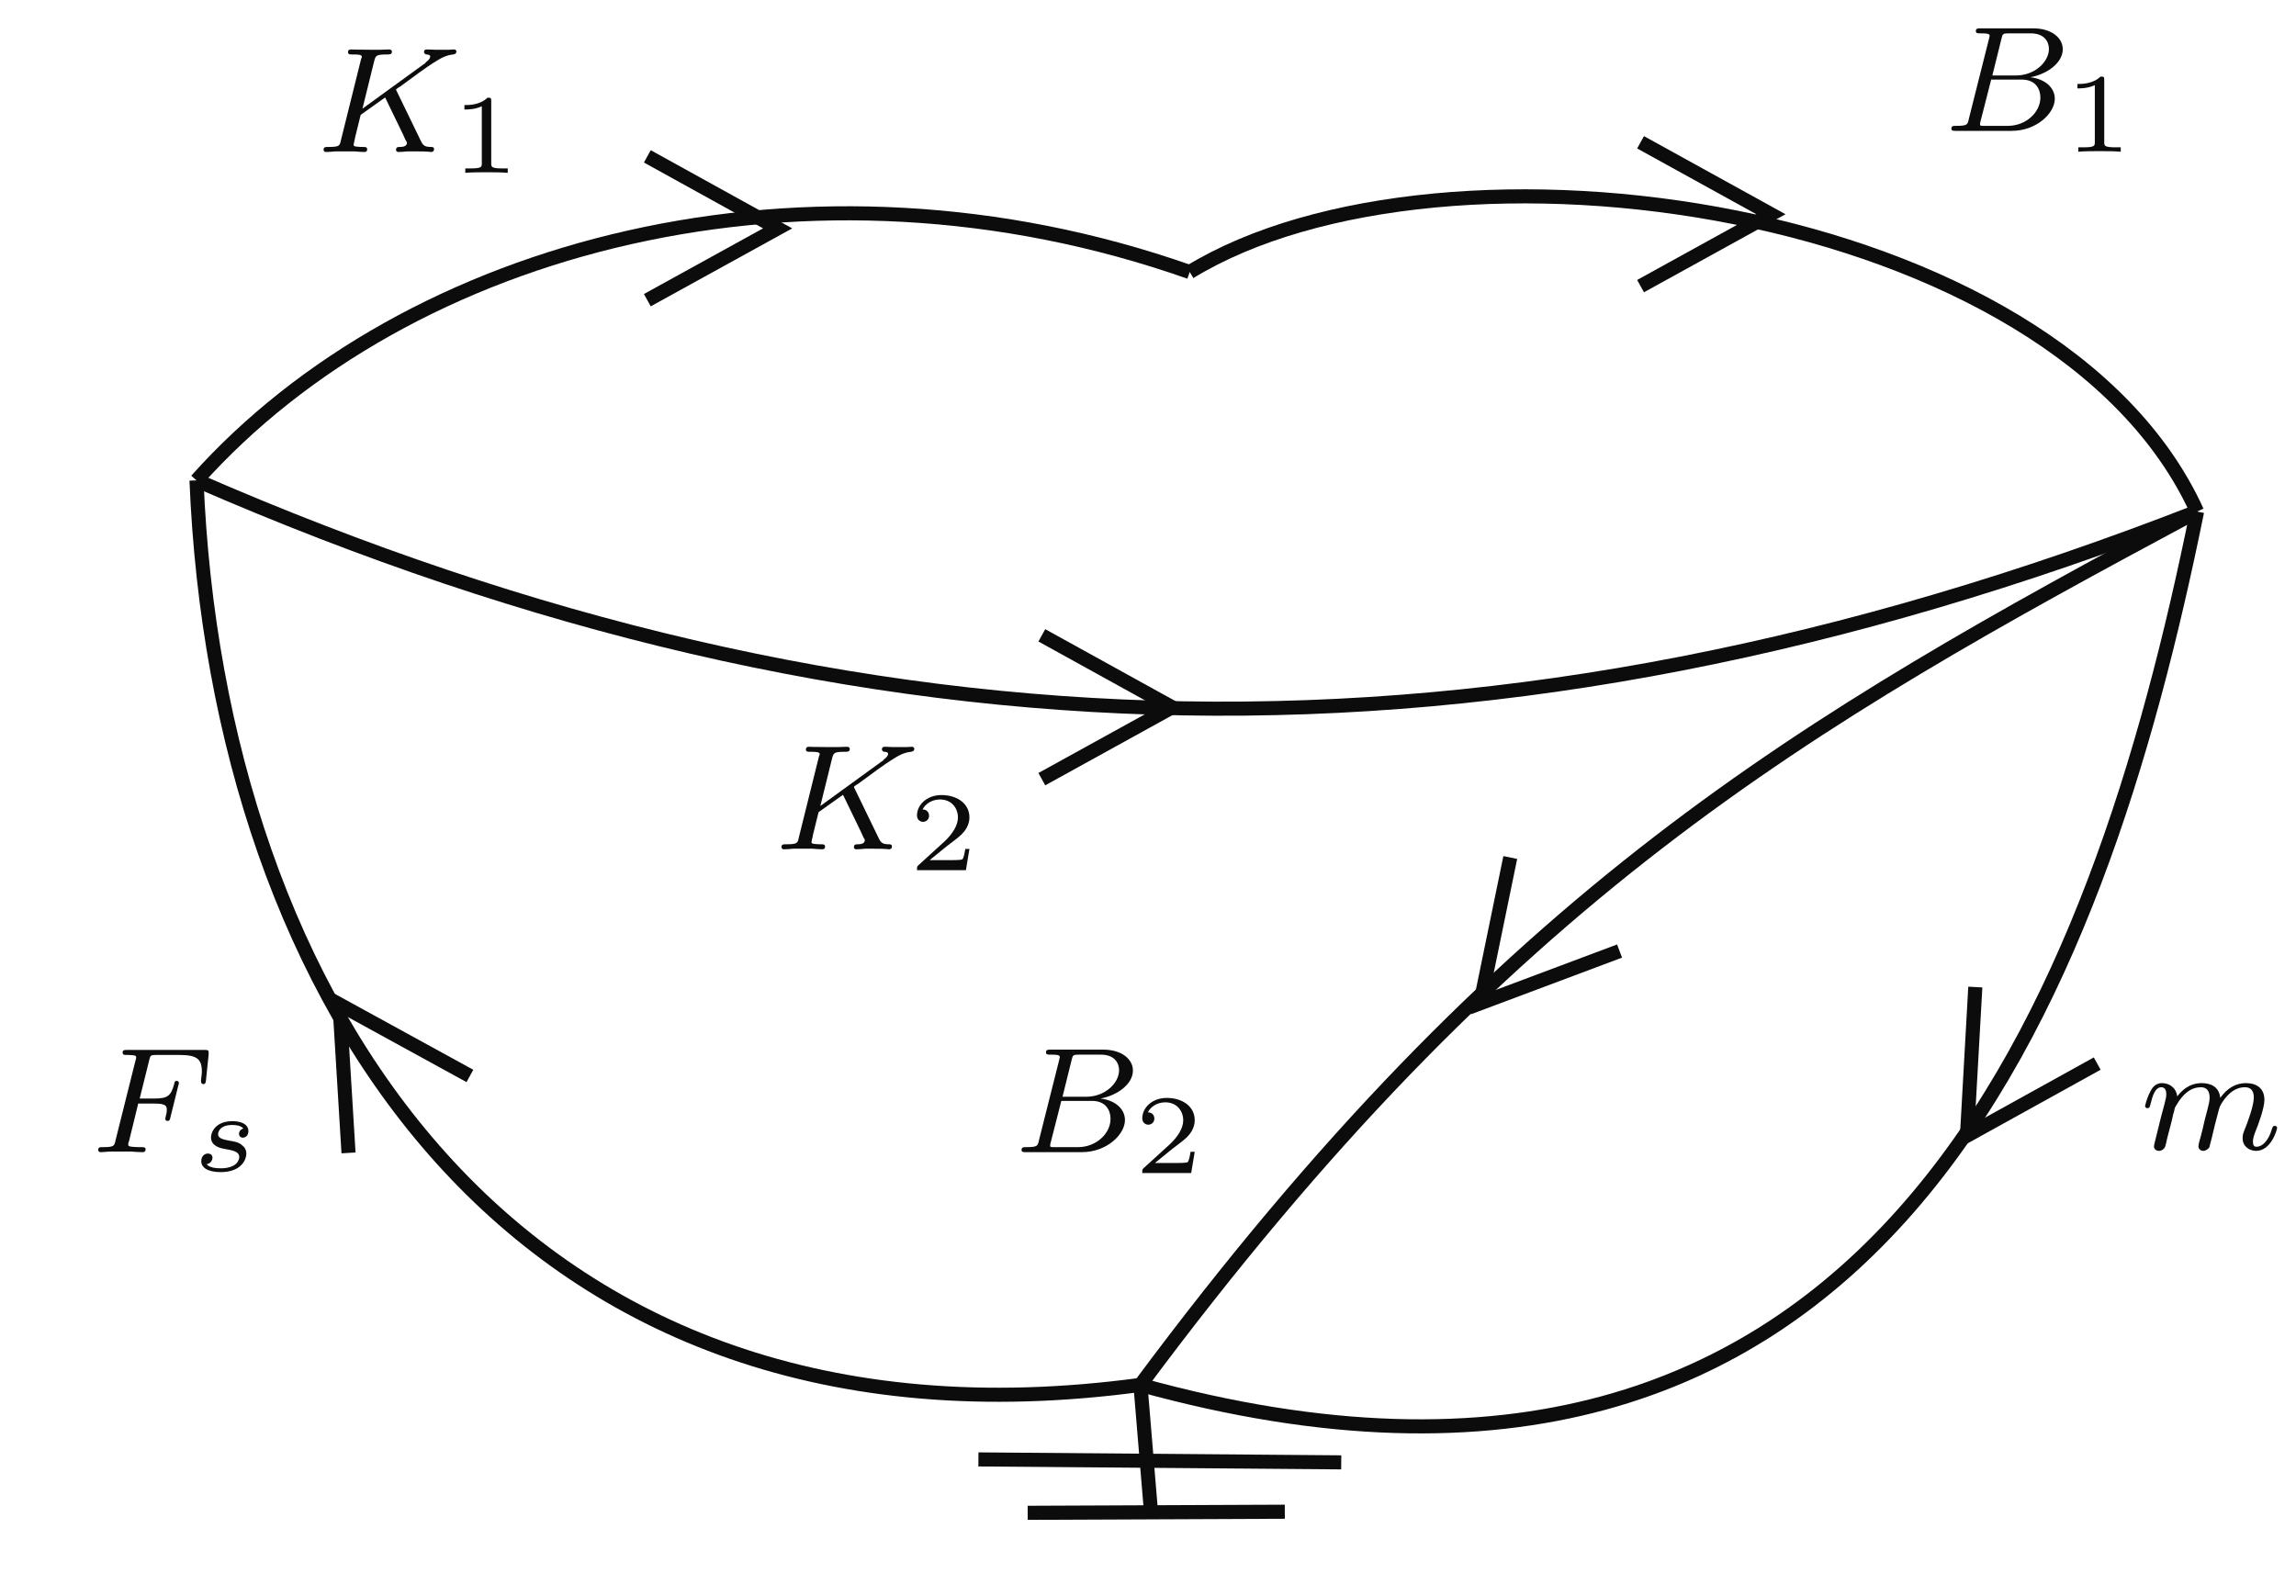 <?xml version="1.0" encoding="UTF-8"?>
<svg xmlns="http://www.w3.org/2000/svg" xmlns:xlink="http://www.w3.org/1999/xlink" width="121.77pt" height="84.665pt" viewBox="0 0 121.77 84.665">
<defs>
<g>
<g id="glyph-0-0">
<path d="M 2.516 -2.578 L 3.344 -2.578 C 4 -2.578 4.031 -2.453 4.031 -2.219 C 4.031 -2.172 4.031 -2.094 3.969 -1.875 C 3.969 -1.844 3.953 -1.781 3.953 -1.766 C 3.953 -1.75 3.953 -1.656 4.078 -1.656 C 4.172 -1.656 4.203 -1.734 4.219 -1.828 L 4.641 -3.531 C 4.656 -3.547 4.672 -3.656 4.672 -3.672 C 4.672 -3.703 4.656 -3.781 4.547 -3.781 C 4.453 -3.781 4.438 -3.703 4.422 -3.609 C 4.25 -2.984 4.078 -2.844 3.359 -2.844 L 2.594 -2.844 L 3.094 -4.859 C 3.156 -5.141 3.172 -5.156 3.5 -5.156 L 4.672 -5.156 C 5.625 -5.156 5.891 -4.953 5.891 -4.266 C 5.891 -4.109 5.844 -3.891 5.844 -3.75 C 5.844 -3.656 5.906 -3.609 5.969 -3.609 C 6.078 -3.609 6.094 -3.688 6.109 -3.812 L 6.25 -5.172 C 6.25 -5.219 6.25 -5.266 6.25 -5.312 C 6.25 -5.422 6.156 -5.422 6.016 -5.422 L 1.922 -5.422 C 1.781 -5.422 1.688 -5.422 1.688 -5.281 C 1.688 -5.156 1.781 -5.156 1.906 -5.156 C 1.969 -5.156 2.078 -5.156 2.219 -5.141 C 2.375 -5.125 2.406 -5.109 2.406 -5.031 C 2.406 -4.984 2.406 -4.953 2.375 -4.875 L 1.312 -0.625 C 1.25 -0.328 1.234 -0.266 0.641 -0.266 C 0.484 -0.266 0.391 -0.266 0.391 -0.109 C 0.391 -0.078 0.422 0 0.516 0 C 0.688 0 0.875 -0.031 1.047 -0.031 L 2.156 -0.031 C 2.297 -0.016 2.594 0 2.734 0 C 2.797 0 2.906 0 2.906 -0.156 C 2.906 -0.266 2.812 -0.266 2.641 -0.266 C 2.484 -0.266 2.422 -0.266 2.234 -0.281 C 2.016 -0.297 1.984 -0.328 1.984 -0.422 C 1.984 -0.438 1.984 -0.484 2.031 -0.594 Z M 2.516 -2.578 "/>
</g>
<g id="glyph-0-1">
<path d="M 4.281 -3.203 C 4.266 -3.219 4.234 -3.297 4.234 -3.312 C 4.234 -3.328 4.359 -3.422 4.453 -3.469 C 5.078 -3.938 5.938 -4.562 6.203 -4.719 C 6.609 -4.984 6.906 -5.141 7.266 -5.172 C 7.328 -5.188 7.438 -5.203 7.438 -5.344 C 7.422 -5.391 7.375 -5.438 7.328 -5.438 C 7.312 -5.438 7.094 -5.422 7.031 -5.422 L 6.719 -5.422 C 6.578 -5.422 6.391 -5.422 6.312 -5.422 C 6.25 -5.422 5.938 -5.438 5.891 -5.438 C 5.828 -5.438 5.719 -5.438 5.719 -5.297 C 5.719 -5.281 5.734 -5.188 5.844 -5.172 C 5.906 -5.172 6.047 -5.156 6.047 -5.062 C 6.047 -4.938 5.875 -4.797 5.859 -4.797 L 5.797 -4.734 C 5.781 -4.703 5.75 -4.672 5.703 -4.656 L 2.453 -2.297 L 3.078 -4.828 C 3.156 -5.109 3.172 -5.172 3.75 -5.172 C 3.906 -5.172 4.016 -5.172 4.016 -5.328 C 4.016 -5.344 4 -5.438 3.875 -5.438 C 3.719 -5.438 3.531 -5.422 3.375 -5.422 L 2.875 -5.422 C 2.109 -5.422 1.906 -5.438 1.844 -5.438 C 1.812 -5.438 1.688 -5.438 1.688 -5.297 C 1.688 -5.172 1.781 -5.172 1.922 -5.172 C 2.188 -5.172 2.422 -5.172 2.422 -5.047 C 2.422 -5.016 2.406 -5.016 2.375 -4.906 L 1.312 -0.625 C 1.25 -0.328 1.234 -0.266 0.641 -0.266 C 0.484 -0.266 0.391 -0.266 0.391 -0.109 C 0.391 -0.078 0.422 0 0.516 0 C 0.672 0 0.859 -0.016 1.016 -0.031 L 2.047 -0.031 C 2.172 -0.016 2.438 0 2.547 0 C 2.594 0 2.703 0 2.703 -0.141 C 2.703 -0.266 2.609 -0.266 2.484 -0.266 C 2.422 -0.266 2.312 -0.266 2.172 -0.281 C 2.016 -0.297 1.984 -0.312 1.984 -0.391 C 1.984 -0.438 2.047 -0.641 2.062 -0.766 L 2.359 -1.969 L 3.656 -2.891 L 4.609 -0.922 C 4.641 -0.859 4.719 -0.688 4.75 -0.609 C 4.812 -0.531 4.812 -0.516 4.812 -0.484 C 4.812 -0.266 4.516 -0.266 4.422 -0.266 C 4.344 -0.266 4.234 -0.266 4.234 -0.109 C 4.234 -0.109 4.234 0 4.359 0 C 4.453 0 4.75 -0.016 4.828 -0.031 L 5.281 -0.031 C 6.016 -0.031 6 0 6.094 0 C 6.125 0 6.25 0 6.25 -0.156 C 6.25 -0.266 6.141 -0.266 6.094 -0.266 C 5.781 -0.266 5.672 -0.328 5.547 -0.594 Z M 4.281 -3.203 "/>
</g>
<g id="glyph-0-2">
<path d="M 1.344 -0.625 C 1.281 -0.328 1.266 -0.266 0.672 -0.266 C 0.516 -0.266 0.422 -0.266 0.422 -0.109 C 0.422 0 0.531 0 0.656 0 L 3.625 0 C 4.938 0 5.906 -0.938 5.906 -1.703 C 5.906 -2.281 5.406 -2.75 4.609 -2.844 C 5.531 -3.016 6.328 -3.625 6.328 -4.328 C 6.328 -4.922 5.75 -5.438 4.75 -5.438 L 1.969 -5.438 C 1.828 -5.438 1.719 -5.438 1.719 -5.297 C 1.719 -5.172 1.812 -5.172 1.953 -5.172 C 2.219 -5.172 2.453 -5.172 2.453 -5.047 C 2.453 -5.016 2.438 -5.016 2.422 -4.906 Z M 2.594 -2.938 L 3.078 -4.891 C 3.141 -5.156 3.156 -5.172 3.484 -5.172 L 4.625 -5.172 C 5.406 -5.172 5.594 -4.672 5.594 -4.344 C 5.594 -3.672 4.859 -2.938 3.844 -2.938 Z M 2.047 -0.266 C 1.969 -0.281 1.938 -0.281 1.938 -0.328 C 1.938 -0.391 1.953 -0.469 1.969 -0.516 L 2.531 -2.719 L 4.156 -2.719 C 4.891 -2.719 5.141 -2.219 5.141 -1.766 C 5.141 -0.984 4.375 -0.266 3.422 -0.266 Z M 2.047 -0.266 "/>
</g>
<g id="glyph-0-3">
<path d="M 1.594 -1.312 C 1.625 -1.422 1.703 -1.734 1.719 -1.844 C 1.75 -1.922 1.797 -2.125 1.812 -2.203 C 1.828 -2.234 2.094 -2.75 2.438 -3.016 C 2.703 -3.234 2.969 -3.297 3.203 -3.297 C 3.484 -3.297 3.656 -3.109 3.656 -2.75 C 3.656 -2.562 3.609 -2.375 3.516 -2.016 C 3.453 -1.812 3.328 -1.281 3.281 -1.062 L 3.156 -0.578 C 3.109 -0.453 3.062 -0.203 3.062 -0.172 C 3.062 0.016 3.219 0.078 3.312 0.078 C 3.453 0.078 3.578 -0.016 3.641 -0.109 C 3.656 -0.156 3.719 -0.438 3.766 -0.594 L 3.938 -1.312 C 3.969 -1.422 4.047 -1.734 4.078 -1.844 C 4.188 -2.281 4.188 -2.281 4.359 -2.547 C 4.625 -2.938 5 -3.297 5.531 -3.297 C 5.828 -3.297 6 -3.125 6 -2.75 C 6 -2.312 5.656 -1.391 5.5 -1.016 C 5.422 -0.812 5.406 -0.75 5.406 -0.594 C 5.406 -0.141 5.781 0.078 6.125 0.078 C 6.906 0.078 7.234 -1.031 7.234 -1.141 C 7.234 -1.219 7.156 -1.25 7.109 -1.25 C 7.016 -1.25 7 -1.188 6.969 -1.109 C 6.781 -0.453 6.453 -0.141 6.141 -0.141 C 6.016 -0.141 5.953 -0.219 5.953 -0.406 C 5.953 -0.594 6.016 -0.766 6.094 -0.969 C 6.219 -1.266 6.562 -2.188 6.562 -2.625 C 6.562 -3.234 6.156 -3.516 5.578 -3.516 C 5.031 -3.516 4.578 -3.234 4.219 -2.734 C 4.156 -3.375 3.641 -3.516 3.234 -3.516 C 2.859 -3.516 2.375 -3.391 1.938 -2.812 C 1.875 -3.297 1.5 -3.516 1.125 -3.516 C 0.844 -3.516 0.641 -3.344 0.516 -3.078 C 0.312 -2.703 0.234 -2.312 0.234 -2.297 C 0.234 -2.219 0.297 -2.188 0.359 -2.188 C 0.469 -2.188 0.469 -2.219 0.531 -2.438 C 0.625 -2.828 0.766 -3.297 1.094 -3.297 C 1.312 -3.297 1.359 -3.094 1.359 -2.922 C 1.359 -2.766 1.312 -2.625 1.25 -2.359 C 1.234 -2.297 1.109 -1.828 1.078 -1.719 L 0.781 -0.516 C 0.75 -0.391 0.703 -0.203 0.703 -0.172 C 0.703 0.016 0.859 0.078 0.969 0.078 C 1.109 0.078 1.234 -0.016 1.281 -0.109 C 1.312 -0.156 1.375 -0.438 1.406 -0.594 Z M 1.594 -1.312 "/>
</g>
<g id="glyph-1-0">
<path d="M 2.734 -2.25 C 2.562 -2.203 2.5 -2.062 2.5 -1.969 C 2.5 -1.875 2.562 -1.766 2.703 -1.766 C 2.828 -1.766 3 -1.859 3 -2.109 C 3 -2.516 2.547 -2.641 2.156 -2.641 C 1.234 -2.641 1.016 -2.031 1.016 -1.781 C 1.016 -1.297 1.562 -1.203 1.719 -1.172 C 2.172 -1.094 2.516 -1.031 2.516 -0.734 C 2.516 -0.609 2.422 -0.391 2.203 -0.281 C 1.969 -0.156 1.719 -0.141 1.531 -0.141 C 1.328 -0.141 0.953 -0.156 0.781 -0.359 C 1 -0.391 1.094 -0.562 1.094 -0.703 C 1.094 -0.828 1.016 -0.922 0.844 -0.922 C 0.688 -0.922 0.5 -0.797 0.5 -0.516 C 0.5 -0.188 0.828 0.062 1.531 0.062 C 2.656 0.062 2.891 -0.641 2.891 -0.906 C 2.891 -1.109 2.812 -1.25 2.672 -1.359 C 2.484 -1.531 2.25 -1.562 1.969 -1.609 C 1.672 -1.672 1.391 -1.719 1.391 -1.953 C 1.391 -1.953 1.391 -2.438 2.141 -2.438 C 2.297 -2.438 2.594 -2.422 2.734 -2.25 Z M 2.734 -2.25 "/>
</g>
<g id="glyph-2-0">
<path d="M 2.141 -3.797 C 2.141 -3.984 2.125 -3.984 1.938 -3.984 C 1.547 -3.594 0.938 -3.594 0.719 -3.594 L 0.719 -3.359 C 0.875 -3.359 1.281 -3.359 1.641 -3.531 L 1.641 -0.516 C 1.641 -0.312 1.641 -0.234 1.016 -0.234 L 0.766 -0.234 L 0.766 0 C 1.094 -0.031 1.562 -0.031 1.891 -0.031 C 2.219 -0.031 2.688 -0.031 3.016 0 L 3.016 -0.234 L 2.766 -0.234 C 2.141 -0.234 2.141 -0.312 2.141 -0.516 Z M 2.141 -3.797 "/>
</g>
<g id="glyph-2-1">
<path d="M 3.219 -1.125 L 3 -1.125 C 2.984 -1.031 2.922 -0.641 2.844 -0.578 C 2.797 -0.531 2.312 -0.531 2.219 -0.531 L 1.109 -0.531 L 1.875 -1.156 C 2.078 -1.328 2.609 -1.703 2.797 -1.891 C 2.969 -2.062 3.219 -2.375 3.219 -2.797 C 3.219 -3.547 2.547 -3.984 1.734 -3.984 C 0.969 -3.984 0.438 -3.469 0.438 -2.906 C 0.438 -2.609 0.688 -2.562 0.75 -2.562 C 0.906 -2.562 1.078 -2.672 1.078 -2.891 C 1.078 -3.016 1 -3.219 0.734 -3.219 C 0.875 -3.516 1.234 -3.75 1.656 -3.75 C 2.281 -3.75 2.609 -3.281 2.609 -2.797 C 2.609 -2.375 2.328 -1.938 1.922 -1.547 L 0.5 -0.25 C 0.438 -0.188 0.438 -0.188 0.438 0 L 3.031 0 Z M 3.219 -1.125 "/>
</g>
</g>
<clipPath id="clip-0">
<path clip-rule="nonzero" d="M 0 14 L 121.77 14 L 121.77 49 L 0 49 Z M 0 14 "/>
</clipPath>
<clipPath id="clip-1">
<path clip-rule="nonzero" d="M 52 0 L 121.77 0 L 121.77 38 L 52 38 Z M 52 0 "/>
</clipPath>
<clipPath id="clip-2">
<path clip-rule="nonzero" d="M 0 14 L 72 14 L 72 84.664 L 0 84.664 Z M 0 14 "/>
</clipPath>
<clipPath id="clip-3">
<path clip-rule="nonzero" d="M 49 16 L 121.77 16 L 121.77 84.664 L 49 84.664 Z M 49 16 "/>
</clipPath>
<clipPath id="clip-4">
<path clip-rule="nonzero" d="M 93 41 L 121.77 41 L 121.77 71 L 93 71 Z M 93 41 "/>
</clipPath>
<clipPath id="clip-5">
<path clip-rule="nonzero" d="M 41 66 L 82 66 L 82 84.664 L 41 84.664 Z M 41 66 "/>
</clipPath>
<clipPath id="clip-6">
<path clip-rule="nonzero" d="M 43 69 L 79 69 L 79 84.664 L 43 84.664 Z M 43 69 "/>
</clipPath>
<clipPath id="clip-7">
<path clip-rule="nonzero" d="M 49 62 L 72 62 L 72 84.664 L 49 84.664 Z M 49 62 "/>
</clipPath>
</defs>
<g clip-path="url(#clip-0)">
<path fill="none" stroke-width="0.747" stroke-linecap="butt" stroke-linejoin="miter" stroke="rgb(5%, 5%, 5%)" stroke-opacity="1" stroke-miterlimit="10" d="M 76.964 -33.251 C 112.456 -48.724 145.706 -49.474 183.065 -34.904 " transform="matrix(1, 0, 0, -1, -66.542, -7.771)"/>
</g>
<path fill="none" stroke-width="0.747" stroke-linecap="butt" stroke-linejoin="miter" stroke="rgb(5%, 5%, 5%)" stroke-opacity="1" stroke-miterlimit="10" d="M 76.964 -33.251 C 88.171 -20.705 109.468 -15.099 129.64 -22.201 " transform="matrix(1, 0, 0, -1, -66.542, -7.771)"/>
<g clip-path="url(#clip-1)">
<path fill="none" stroke-width="0.747" stroke-linecap="butt" stroke-linejoin="miter" stroke="rgb(5%, 5%, 5%)" stroke-opacity="1" stroke-miterlimit="10" d="M 129.64 -22.201 C 143.089 -13.982 175.593 -18.462 183.065 -34.904 " transform="matrix(1, 0, 0, -1, -66.542, -7.771)"/>
</g>
<g clip-path="url(#clip-2)">
<path fill="none" stroke-width="0.747" stroke-linecap="butt" stroke-linejoin="miter" stroke="rgb(5%, 5%, 5%)" stroke-opacity="1" stroke-miterlimit="10" d="M 76.964 -33.251 C 78.085 -60.681 93.776 -85.712 127.026 -81.228 " transform="matrix(1, 0, 0, -1, -66.542, -7.771)"/>
</g>
<g clip-path="url(#clip-3)">
<path fill="none" stroke-width="0.747" stroke-linecap="butt" stroke-linejoin="miter" stroke="rgb(5%, 5%, 5%)" stroke-opacity="1" stroke-miterlimit="10" d="M 127.026 -81.228 C 166.253 -92.064 177.835 -60.681 183.065 -34.904 " transform="matrix(1, 0, 0, -1, -66.542, -7.771)"/>
<path fill="none" stroke-width="0.747" stroke-linecap="butt" stroke-linejoin="miter" stroke="rgb(5%, 5%, 5%)" stroke-opacity="1" stroke-miterlimit="10" d="M 183.065 -34.904 C 162.144 -46.111 146.452 -55.076 127.026 -81.228 " transform="matrix(1, 0, 0, -1, -66.542, -7.771)"/>
</g>
<path fill="none" stroke-width="0.747" stroke-linecap="butt" stroke-linejoin="miter" stroke="rgb(5%, 5%, 5%)" stroke-opacity="1" stroke-miterlimit="10" d="M 100.874 -16.064 L 107.784 -19.884 L 100.874 -23.693 " transform="matrix(1, 0, 0, -1, -66.542, -7.771)"/>
<path fill="none" stroke-width="0.747" stroke-linecap="butt" stroke-linejoin="miter" stroke="rgb(5%, 5%, 5%)" stroke-opacity="1" stroke-miterlimit="10" d="M 153.55 -15.318 L 160.464 -19.134 L 153.55 -22.947 " transform="matrix(1, 0, 0, -1, -66.542, -7.771)"/>
<path fill="none" stroke-width="0.747" stroke-linecap="butt" stroke-linejoin="miter" stroke="rgb(5%, 5%, 5%)" stroke-opacity="1" stroke-miterlimit="10" d="M 121.796 -41.47 L 128.706 -45.287 L 121.796 -49.099 " transform="matrix(1, 0, 0, -1, -66.542, -7.771)"/>
<path fill="none" stroke-width="0.747" stroke-linecap="butt" stroke-linejoin="miter" stroke="rgb(5%, 5%, 5%)" stroke-opacity="1" stroke-miterlimit="10" d="M 85.026 -68.923 L 84.546 -61.048 L 91.464 -64.841 " transform="matrix(1, 0, 0, -1, -66.542, -7.771)"/>
<g clip-path="url(#clip-4)">
<path fill="none" stroke-width="0.747" stroke-linecap="butt" stroke-linejoin="miter" stroke="rgb(5%, 5%, 5%)" stroke-opacity="1" stroke-miterlimit="10" d="M 177.769 -64.185 L 170.862 -68.009 L 171.304 -60.126 " transform="matrix(1, 0, 0, -1, -66.542, -7.771)"/>
</g>
<path fill="none" stroke-width="0.747" stroke-linecap="butt" stroke-linejoin="miter" stroke="rgb(5%, 5%, 5%)" stroke-opacity="1" stroke-miterlimit="10" d="M 152.437 -58.216 L 145.05 -60.986 L 146.64 -53.255 " transform="matrix(1, 0, 0, -1, -66.542, -7.771)"/>
<g clip-path="url(#clip-5)">
<path fill="none" stroke-width="0.747" stroke-linecap="butt" stroke-linejoin="miter" stroke="rgb(5%, 5%, 5%)" stroke-opacity="1" stroke-miterlimit="10" d="M 118.433 -85.181 L 137.675 -85.337 " transform="matrix(1, 0, 0, -1, -66.542, -7.771)"/>
</g>
<g clip-path="url(#clip-6)">
<path fill="none" stroke-width="0.747" stroke-linecap="butt" stroke-linejoin="miter" stroke="rgb(5%, 5%, 5%)" stroke-opacity="1" stroke-miterlimit="10" d="M 121.046 -88.013 L 134.683 -87.955 " transform="matrix(1, 0, 0, -1, -66.542, -7.771)"/>
</g>
<g clip-path="url(#clip-7)">
<path fill="none" stroke-width="0.747" stroke-linecap="butt" stroke-linejoin="miter" stroke="rgb(5%, 5%, 5%)" stroke-opacity="1" stroke-miterlimit="10" d="M 127.585 -87.955 L 127.026 -81.228 " transform="matrix(1, 0, 0, -1, -66.542, -7.771)"/>
</g>
<g fill="rgb(5%, 5%, 5%)" fill-opacity="1">
<use xlink:href="#glyph-0-0" x="4.815" y="61.112"/>
</g>
<g fill="rgb(5%, 5%, 5%)" fill-opacity="1">
<use xlink:href="#glyph-1-0" x="10.174" y="62.109"/>
</g>
<g fill="rgb(5%, 5%, 5%)" fill-opacity="1">
<use xlink:href="#glyph-0-1" x="16.77" y="8.061"/>
</g>
<g fill="rgb(5%, 5%, 5%)" fill-opacity="1">
<use xlink:href="#glyph-2-0" x="23.912" y="9.168"/>
</g>
<g fill="rgb(5%, 5%, 5%)" fill-opacity="1">
<use xlink:href="#glyph-0-1" x="41.054" y="45.048"/>
</g>
<g fill="rgb(5%, 5%, 5%)" fill-opacity="1">
<use xlink:href="#glyph-2-1" x="48.196" y="46.155"/>
</g>
<g fill="rgb(5%, 5%, 5%)" fill-opacity="1">
<use xlink:href="#glyph-0-2" x="103.072" y="6.941"/>
</g>
<g fill="rgb(5%, 5%, 5%)" fill-opacity="1">
<use xlink:href="#glyph-2-0" x="109.459" y="8.048"/>
</g>
<g fill="rgb(5%, 5%, 5%)" fill-opacity="1">
<use xlink:href="#glyph-0-2" x="53.757" y="61.112"/>
</g>
<g fill="rgb(5%, 5%, 5%)" fill-opacity="1">
<use xlink:href="#glyph-2-1" x="60.144" y="62.219"/>
</g>
<g fill="rgb(5%, 5%, 5%)" fill-opacity="1">
<use xlink:href="#glyph-0-3" x="113.533" y="60.966"/>
</g>
</svg>